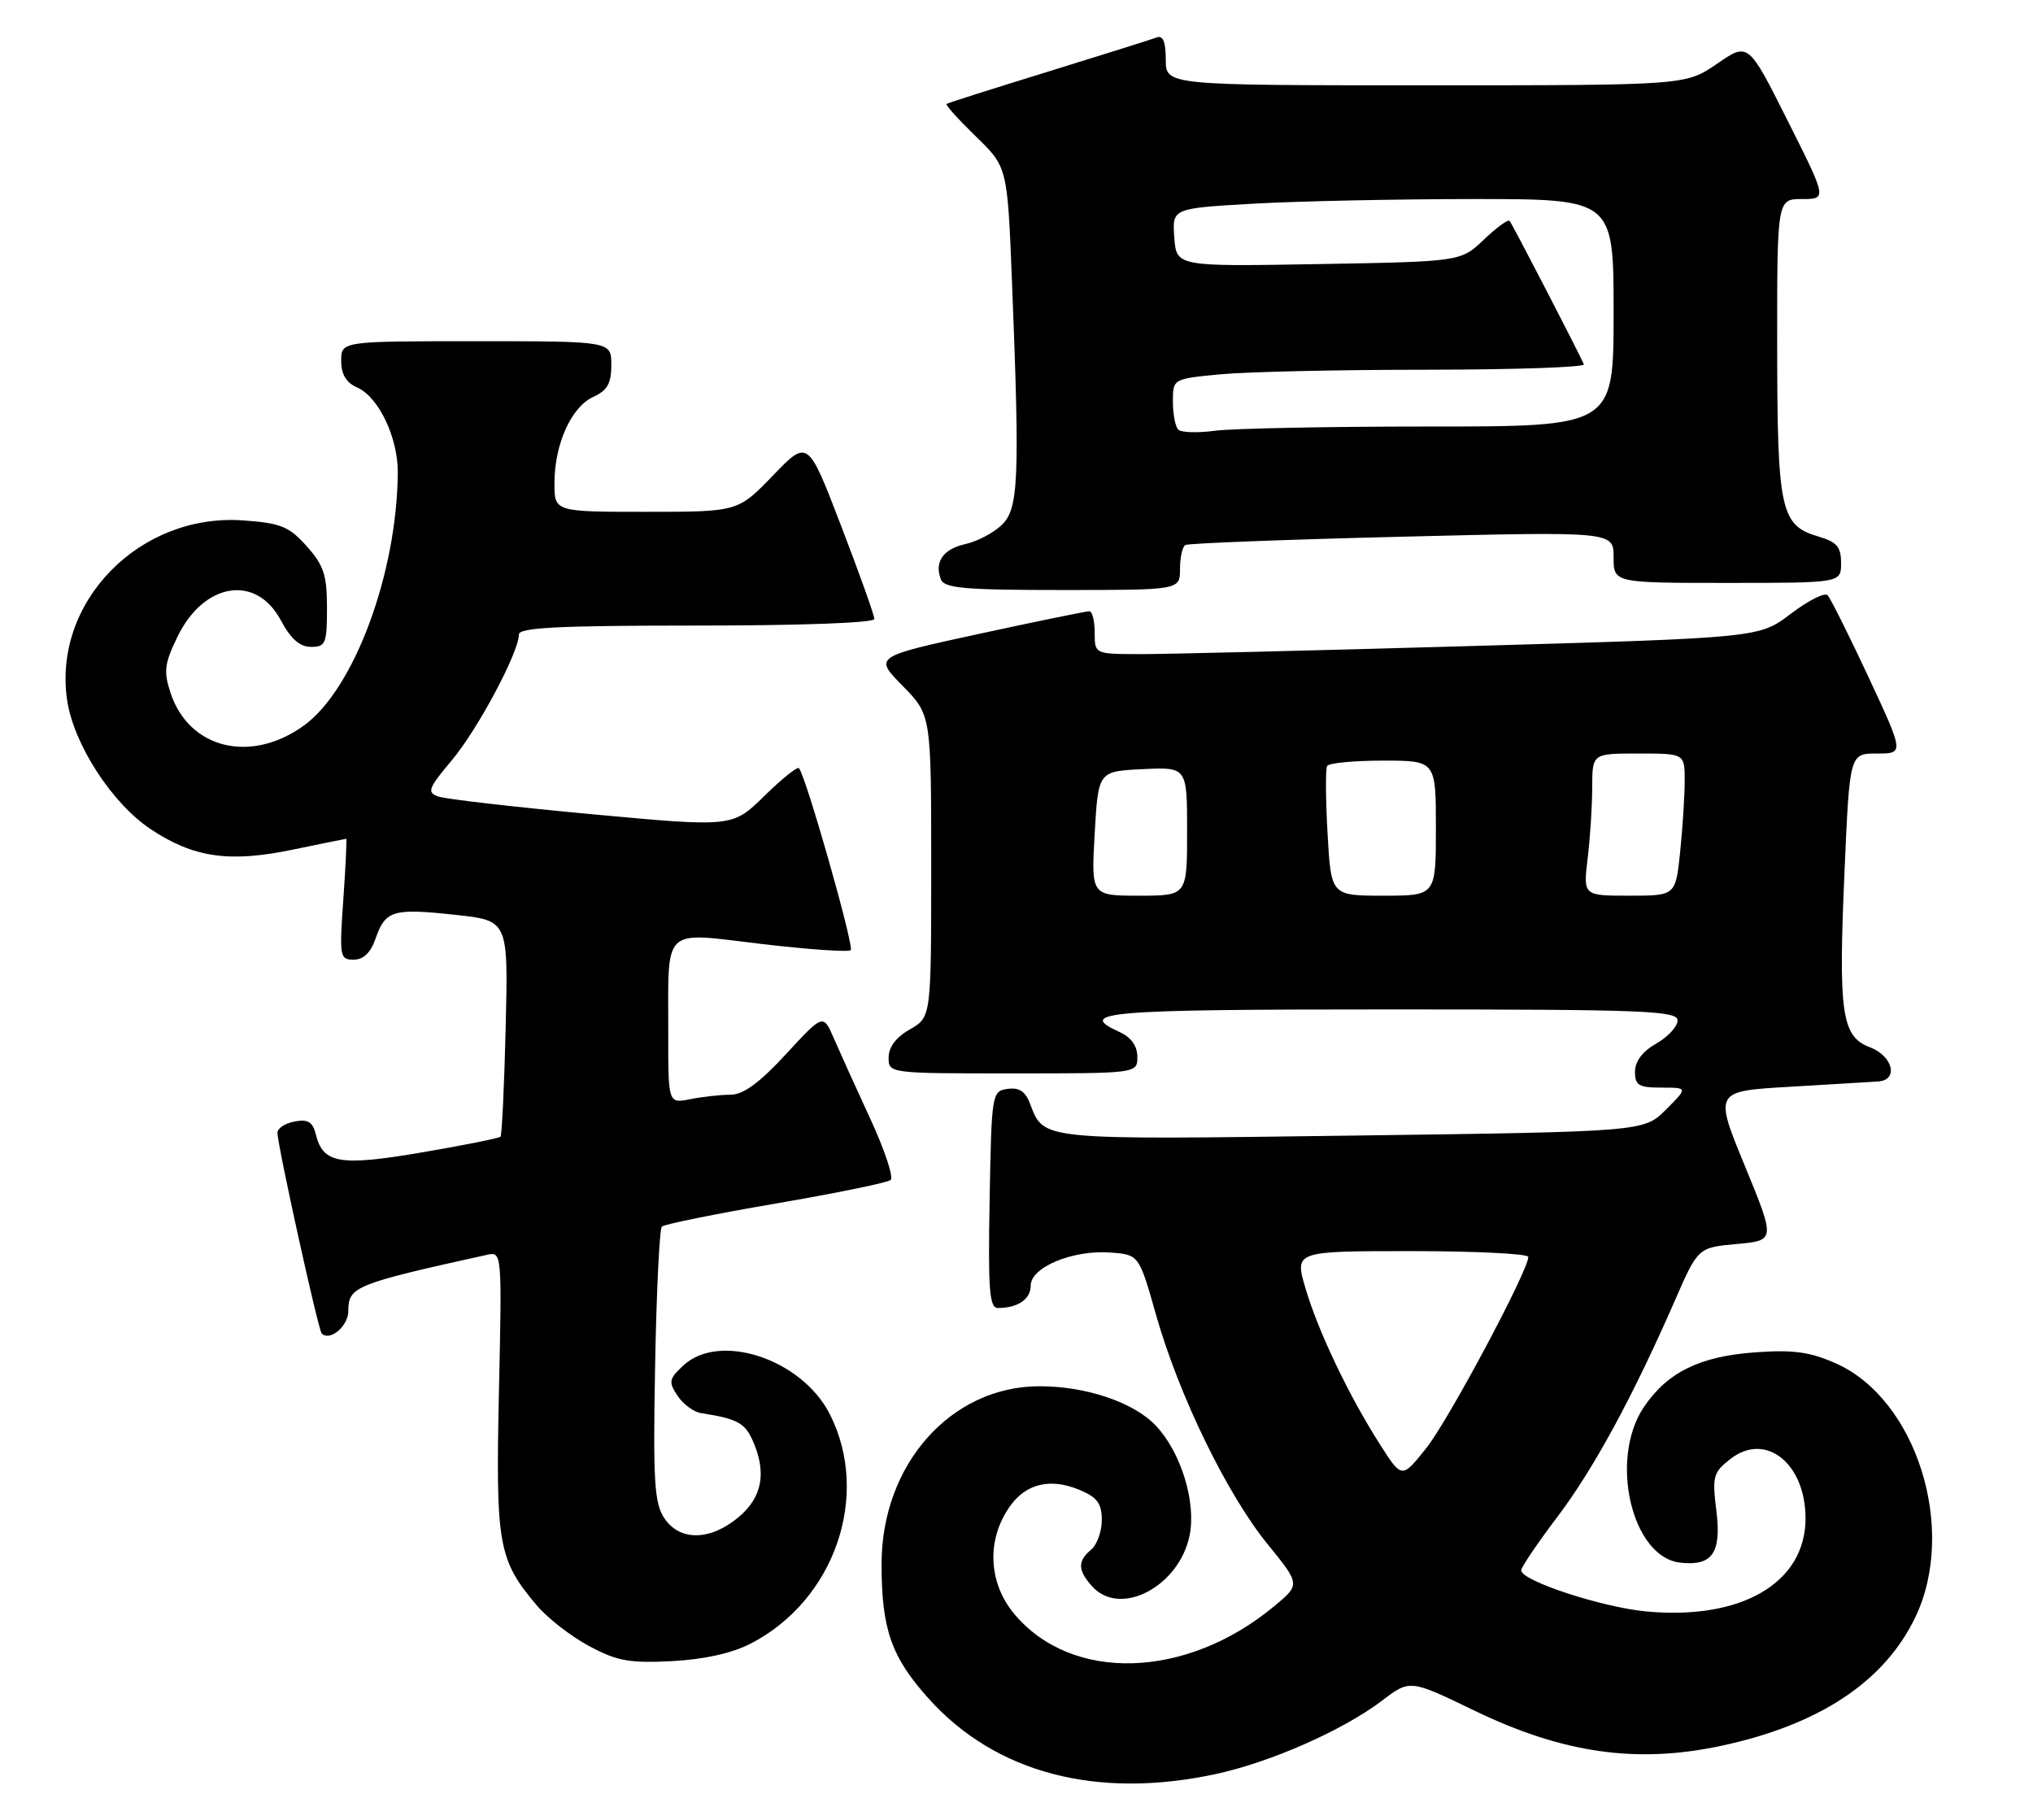 <?xml version="1.0" encoding="UTF-8" standalone="no"?>
<!DOCTYPE svg PUBLIC "-//W3C//DTD SVG 1.1//EN" "http://www.w3.org/Graphics/SVG/1.1/DTD/svg11.dtd" >
<svg xmlns="http://www.w3.org/2000/svg" xmlns:xlink="http://www.w3.org/1999/xlink" version="1.1" viewBox="0 0 286 256">
 <g >
 <path fill="currentColor"
d=" M 171.00 249.57 C 178.70 247.92 188.95 243.40 194.42 239.24 C 198.35 236.25 198.35 236.25 207.42 240.64 C 219.87 246.66 230.30 248.14 242.19 245.58 C 255.98 242.62 265.13 236.54 269.46 227.47 C 275.36 215.12 269.61 196.81 258.26 191.79 C 254.61 190.17 252.27 189.85 246.91 190.24 C 239.12 190.80 234.56 193.04 231.25 197.95 C 226.34 205.25 229.54 219.03 236.34 219.82 C 240.89 220.35 242.20 218.46 241.45 212.48 C 240.86 207.71 241.01 207.13 243.42 205.25 C 248.35 201.37 254.00 205.83 254.00 213.60 C 254.00 222.67 244.99 227.94 231.61 226.69 C 225.38 226.11 214.00 222.38 214.00 220.91 C 214.00 220.47 216.27 217.11 219.05 213.44 C 224.18 206.66 229.69 196.52 235.60 183.00 C 238.87 175.50 238.87 175.50 244.32 175.00 C 249.77 174.50 249.77 174.50 245.46 164.00 C 241.14 153.50 241.14 153.50 251.82 152.88 C 257.69 152.53 263.29 152.20 264.25 152.13 C 267.12 151.92 266.29 148.55 263.07 147.33 C 259.07 145.82 258.60 142.58 259.49 122.46 C 260.21 106.00 260.21 106.00 264.04 106.00 C 267.87 106.00 267.87 106.00 262.86 95.25 C 260.10 89.34 257.51 84.16 257.10 83.73 C 256.70 83.31 254.37 84.49 251.93 86.34 C 247.50 89.72 247.50 89.72 207.00 90.88 C 184.72 91.52 163.69 92.03 160.25 92.02 C 154.00 92.00 154.00 92.00 154.00 89.00 C 154.00 87.35 153.66 85.99 153.25 85.99 C 152.84 85.98 145.85 87.41 137.73 89.17 C 122.95 92.38 122.95 92.38 126.98 96.48 C 131.00 100.58 131.00 100.58 131.00 121.83 C 131.00 143.09 131.00 143.09 128.01 144.80 C 126.08 145.89 125.01 147.30 125.01 148.75 C 125.00 151.00 125.02 151.00 142.50 151.00 C 160.00 151.00 160.00 151.00 160.00 148.66 C 160.00 147.14 159.13 145.92 157.50 145.18 C 151.27 142.35 155.39 142.00 195.50 142.00 C 231.37 142.00 236.00 142.18 236.00 143.55 C 236.00 144.40 234.65 145.86 233.01 146.80 C 231.08 147.89 230.01 149.30 230.01 150.75 C 230.00 152.68 230.53 153.00 233.73 153.00 C 237.46 153.00 237.46 153.00 234.36 156.10 C 231.26 159.20 231.26 159.20 190.17 159.75 C 145.96 160.34 146.88 160.44 144.89 155.22 C 144.25 153.53 143.36 152.95 141.75 153.18 C 139.54 153.49 139.49 153.80 139.22 168.75 C 138.99 181.50 139.18 184.00 140.39 184.00 C 143.20 184.00 145.00 182.76 145.00 180.84 C 145.00 178.26 150.94 175.80 156.21 176.20 C 160.23 176.50 160.23 176.50 162.64 185.00 C 165.85 196.31 172.63 210.23 178.32 217.22 C 182.94 222.90 182.94 222.90 179.22 225.98 C 166.87 236.22 150.81 236.70 142.71 227.07 C 139.01 222.66 138.75 216.56 142.09 211.88 C 144.37 208.67 147.80 207.88 151.92 209.61 C 154.36 210.64 155.00 211.51 155.00 213.83 C 155.00 215.44 154.32 217.32 153.50 218.00 C 151.57 219.60 151.61 220.91 153.65 223.17 C 157.61 227.55 165.92 223.17 167.36 215.95 C 168.29 211.29 166.13 204.28 162.61 200.56 C 159.51 197.27 152.77 194.99 146.20 195.01 C 133.77 195.03 124.02 206.01 124.02 220.00 C 124.01 229.17 125.38 233.10 130.65 238.96 C 140.06 249.42 154.27 253.16 171.00 249.57 Z  M 105.57 231.23 C 117.40 225.16 122.52 210.40 116.75 198.96 C 112.83 191.20 101.24 187.33 96.13 192.09 C 94.10 193.98 94.02 194.40 95.31 196.34 C 96.10 197.53 97.59 198.63 98.62 198.79 C 103.62 199.56 104.74 200.14 105.83 202.52 C 107.89 207.06 107.28 210.59 103.92 213.41 C 99.92 216.78 95.59 216.83 93.43 213.53 C 92.05 211.43 91.86 208.28 92.16 192.11 C 92.35 181.69 92.78 172.89 93.11 172.55 C 93.45 172.22 100.65 170.76 109.11 169.31 C 117.58 167.86 124.86 166.37 125.30 165.99 C 125.73 165.62 124.45 161.75 122.44 157.40 C 120.43 153.06 118.12 147.95 117.30 146.06 C 115.81 142.61 115.81 142.61 110.55 148.31 C 106.83 152.34 104.56 154.00 102.77 154.00 C 101.39 154.00 98.84 154.28 97.13 154.62 C 94.00 155.25 94.00 155.25 94.01 145.38 C 94.03 130.09 92.96 131.12 107.13 132.79 C 113.72 133.57 119.37 133.96 119.68 133.66 C 120.19 133.14 113.33 109.01 112.39 108.06 C 112.15 107.82 109.95 109.59 107.50 112.00 C 103.04 116.37 103.04 116.37 83.27 114.54 C 72.40 113.53 62.67 112.41 61.66 112.05 C 60.03 111.46 60.23 110.92 63.56 106.95 C 67.21 102.61 73.00 91.75 73.00 89.25 C 73.00 88.28 78.67 88.00 98.00 88.00 C 112.81 88.00 123.00 87.62 123.00 87.07 C 123.00 86.55 120.90 80.66 118.32 73.96 C 113.65 61.79 113.65 61.79 108.73 66.90 C 103.81 72.00 103.81 72.00 90.90 72.00 C 78.00 72.00 78.00 72.00 78.00 67.97 C 78.00 62.50 80.36 57.25 83.45 55.84 C 85.44 54.93 86.00 53.95 86.00 51.34 C 86.00 48.00 86.00 48.00 67.00 48.00 C 48.00 48.00 48.00 48.00 48.00 50.76 C 48.00 52.67 48.70 53.83 50.25 54.51 C 53.27 55.84 56.00 61.58 55.96 66.50 C 55.85 80.68 49.80 96.96 42.76 102.06 C 35.29 107.47 26.59 105.35 23.99 97.47 C 23.00 94.46 23.13 93.36 24.96 89.59 C 28.66 81.93 36.03 80.74 39.50 87.25 C 40.90 89.87 42.17 91.00 43.75 91.00 C 45.81 91.00 46.00 90.54 46.00 85.52 C 46.00 80.90 45.55 79.53 43.15 76.84 C 40.66 74.06 39.52 73.59 34.24 73.21 C 19.64 72.15 7.38 84.69 9.45 98.54 C 10.38 104.71 15.73 112.98 21.15 116.61 C 27.22 120.66 32.25 121.39 41.25 119.51 C 45.24 118.68 48.59 118.00 48.70 118.00 C 48.81 118.00 48.63 121.83 48.30 126.50 C 47.73 134.60 47.80 135.00 49.75 135.00 C 51.14 135.00 52.15 134.02 52.85 131.99 C 54.23 128.05 55.31 127.74 64.11 128.70 C 71.50 129.50 71.50 129.50 71.14 144.50 C 70.94 152.75 70.61 159.68 70.41 159.90 C 70.20 160.12 65.24 161.11 59.38 162.11 C 47.82 164.08 45.46 163.69 44.44 159.62 C 43.99 157.81 43.33 157.40 41.43 157.77 C 40.09 158.02 39.01 158.74 39.03 159.37 C 39.08 161.31 44.77 187.11 45.26 187.59 C 46.41 188.74 49.00 186.55 49.00 184.43 C 49.00 180.99 49.93 180.62 68.56 176.51 C 70.60 176.06 70.62 176.28 70.19 195.78 C 69.72 217.31 70.09 219.41 75.48 225.80 C 77.00 227.61 80.33 230.20 82.88 231.56 C 86.81 233.67 88.55 233.98 94.50 233.68 C 99.03 233.44 102.93 232.58 105.57 231.23 Z  M 166.00 80.06 C 166.00 78.44 166.34 76.92 166.75 76.67 C 167.16 76.43 180.89 75.90 197.25 75.50 C 227.00 74.77 227.00 74.77 227.00 78.39 C 227.00 82.00 227.00 82.00 243.00 82.00 C 259.00 82.00 259.00 82.00 259.00 79.21 C 259.00 76.92 258.41 76.24 255.76 75.46 C 250.49 73.90 250.03 71.78 250.01 48.75 C 250.00 28.00 250.00 28.00 253.51 28.00 C 257.02 28.00 257.02 28.00 251.48 16.97 C 245.95 5.94 245.95 5.94 241.55 8.97 C 237.14 12.00 237.14 12.00 200.57 12.00 C 164.00 12.00 164.00 12.00 164.00 8.39 C 164.00 5.92 163.61 4.94 162.75 5.26 C 162.06 5.52 155.20 7.68 147.50 10.06 C 139.80 12.43 133.35 14.48 133.16 14.62 C 132.97 14.75 134.82 16.80 137.27 19.18 C 141.72 23.50 141.72 23.50 142.36 39.50 C 143.48 67.69 143.31 71.64 140.86 73.91 C 139.69 75.01 137.41 76.19 135.80 76.54 C 132.68 77.23 131.42 79.05 132.36 81.50 C 132.84 82.75 135.70 83.00 149.47 83.00 C 166.00 83.00 166.00 83.00 166.00 80.06 Z  M 194.17 203.25 C 189.80 196.43 185.45 187.32 183.66 181.25 C 182.11 176.00 182.11 176.00 198.55 176.00 C 207.60 176.00 215.00 176.37 215.00 176.82 C 215.00 178.75 203.73 199.87 200.62 203.75 C 197.21 208.01 197.21 208.01 194.17 203.25 Z  M 154.00 117.25 C 154.50 108.50 154.50 108.50 160.75 108.20 C 167.00 107.90 167.00 107.90 167.00 116.95 C 167.00 126.00 167.00 126.00 160.25 126.00 C 153.50 126.00 153.50 126.00 154.00 117.25 Z  M 186.76 117.25 C 186.49 112.44 186.46 108.16 186.70 107.75 C 186.93 107.34 190.47 107.00 194.56 107.00 C 202.00 107.00 202.00 107.00 202.00 116.50 C 202.00 126.00 202.00 126.00 194.63 126.00 C 187.25 126.00 187.25 126.00 186.76 117.25 Z  M 223.35 120.75 C 223.70 117.86 223.99 113.36 223.99 110.75 C 224.00 106.00 224.00 106.00 230.50 106.00 C 237.00 106.00 237.00 106.00 237.00 109.85 C 237.00 111.97 236.71 116.47 236.36 119.85 C 235.72 126.00 235.72 126.00 229.22 126.00 C 222.72 126.00 222.72 126.00 223.35 120.75 Z  M 165.75 60.43 C 165.34 60.01 165.00 58.23 165.00 56.48 C 165.00 53.29 165.00 53.29 171.75 52.65 C 175.46 52.30 188.55 52.01 200.83 52.01 C 213.12 52.00 223.01 51.66 222.82 51.25 C 221.72 48.84 212.70 31.43 212.37 31.07 C 212.15 30.83 210.51 32.02 208.74 33.72 C 205.50 36.80 205.50 36.80 185.50 37.15 C 165.50 37.50 165.50 37.50 165.20 33.41 C 164.90 29.31 164.90 29.31 176.20 28.66 C 182.42 28.30 196.39 28.01 207.25 28.00 C 227.00 28.00 227.00 28.00 227.00 44.00 C 227.00 60.00 227.00 60.00 201.14 60.00 C 186.92 60.00 173.30 60.27 170.89 60.60 C 168.48 60.92 166.16 60.85 165.75 60.43 Z "/>
</g>
</svg>